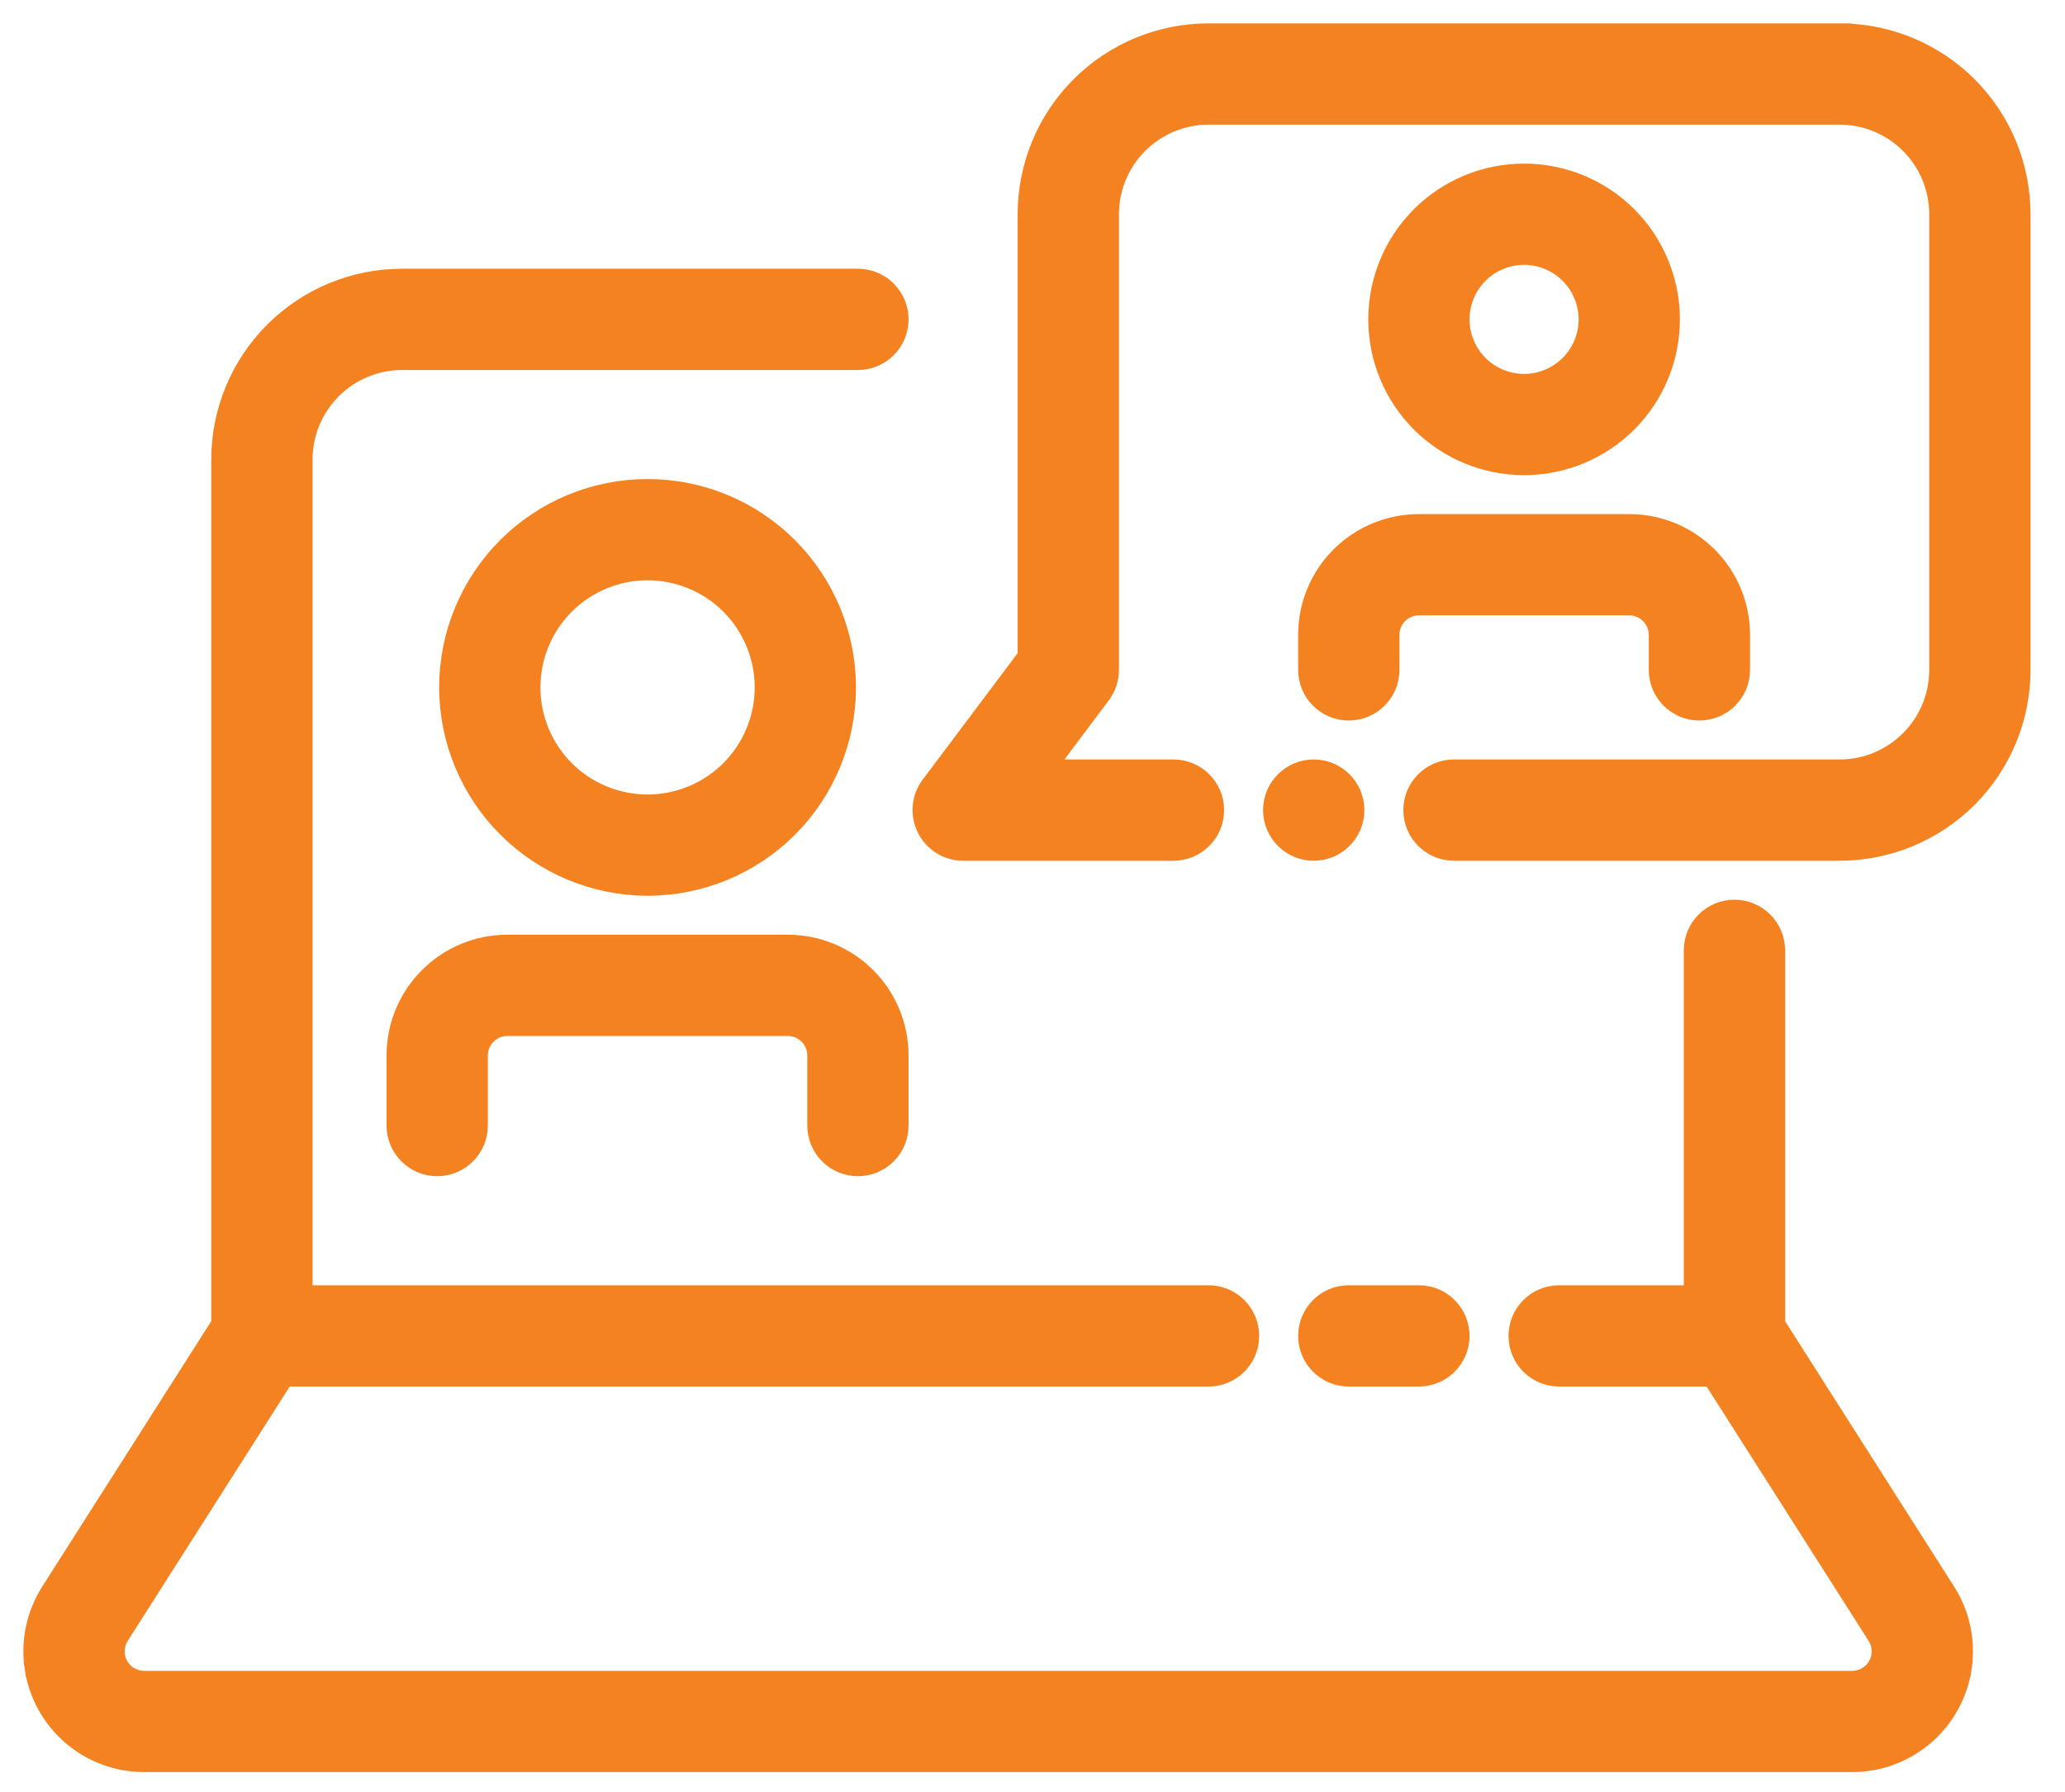 <svg width="53" height="46" viewBox="0 0 53 46" fill="none" xmlns="http://www.w3.org/2000/svg">
<path d="M48.127 42.015L48.127 42.016C48.266 42.231 48.275 42.505 48.153 42.729C48.03 42.954 47.795 43.093 47.539 43.094H3.699C3.443 43.093 3.208 42.954 3.085 42.729C2.963 42.505 2.973 42.231 3.111 42.016L3.111 42.015L7.326 35.395H31.018C31.625 35.395 32.118 34.903 32.118 34.295C32.118 33.688 31.625 33.195 31.018 33.195H7.822V11.799C7.822 11.136 8.085 10.5 8.554 10.031L8.554 10.031C9.023 9.562 9.658 9.299 10.321 9.299H22.019C22.627 9.299 23.119 8.807 23.119 8.199C23.119 7.592 22.627 7.099 22.019 7.099H10.321C9.075 7.099 7.88 7.594 6.998 8.476L6.998 8.476C6.117 9.357 5.622 10.552 5.622 11.799V33.976L1.253 40.838L1.253 40.838C0.879 41.425 0.73 42.127 0.831 42.815L1.029 42.786L0.831 42.815C0.932 43.503 1.277 44.132 1.803 44.587C2.33 45.042 3.002 45.293 3.698 45.293H3.698H47.539H47.54C48.236 45.293 48.908 45.042 49.434 44.587C49.961 44.132 50.306 43.503 50.407 42.815L50.209 42.786L50.407 42.815C50.508 42.127 50.359 41.425 49.985 40.838L49.985 40.838L45.616 33.976V24.397C45.616 23.789 45.124 23.297 44.516 23.297C43.909 23.297 43.416 23.789 43.416 24.397V33.195H40.017C39.41 33.195 38.917 33.688 38.917 34.295C38.917 34.903 39.41 35.395 40.017 35.395H43.912L48.127 42.015Z" fill="#F58220" stroke="#F58220" stroke-width="0.4"/>
<path d="M33.518 34.295C33.518 34.587 33.634 34.866 33.84 35.072C34.046 35.279 34.326 35.395 34.618 35.395H36.417C37.025 35.395 37.517 34.902 37.517 34.295C37.517 33.688 37.025 33.195 36.417 33.195H34.618C34.01 33.195 33.518 33.688 33.518 34.295Z" fill="#F58220" stroke="#F58220" stroke-width="0.4"/>
<path d="M16.62 22.796H16.62C17.986 22.796 19.295 22.254 20.261 21.288L20.261 21.288C21.227 20.322 21.769 19.012 21.769 17.647C21.769 16.282 21.227 14.972 20.261 14.006L20.261 14.006C19.295 13.04 17.986 12.498 16.62 12.498C15.255 12.498 13.945 13.04 12.979 14.006L12.979 14.006C12.014 14.972 11.471 16.282 11.471 17.647L11.471 17.647C11.473 19.012 12.017 20.32 12.982 21.285C13.947 22.25 15.255 22.794 16.62 22.796ZM16.62 14.697C17.402 14.697 18.152 15.008 18.706 15.561C19.259 16.115 19.57 16.865 19.57 17.647C19.57 18.429 19.259 19.179 18.706 19.733C18.152 20.286 17.402 20.596 16.62 20.596C15.838 20.596 15.088 20.286 14.534 19.733C13.981 19.179 13.671 18.429 13.671 17.647C13.671 16.865 13.981 16.115 14.534 15.561C15.088 15.008 15.838 14.697 16.62 14.697Z" fill="#F58220" stroke="#F58220" stroke-width="0.4"/>
<path d="M20.715 26.601L20.856 26.459L20.715 26.601C20.846 26.732 20.92 26.91 20.92 27.096V28.895C20.92 29.187 21.036 29.467 21.242 29.673C21.448 29.879 21.728 29.995 22.02 29.995C22.311 29.995 22.591 29.879 22.797 29.673C23.003 29.467 23.119 29.187 23.119 28.895V27.096C23.119 26.327 22.814 25.589 22.27 25.045C21.726 24.501 20.989 24.196 20.22 24.196H13.021C12.252 24.196 11.515 24.501 10.971 25.046C10.427 25.589 10.121 26.327 10.121 27.096V28.895C10.121 29.503 10.614 29.995 11.221 29.995C11.829 29.995 12.321 29.503 12.321 28.895V27.096C12.321 26.709 12.634 26.396 13.021 26.396H20.22C20.405 26.396 20.583 26.47 20.715 26.601Z" fill="#F58220" stroke="#F58220" stroke-width="0.4"/>
<path d="M41.804 10.886L41.804 10.886C42.516 10.173 42.916 9.207 42.916 8.199C42.916 7.191 42.516 6.225 41.804 5.512L41.804 5.512C41.091 4.8 40.125 4.4 39.117 4.4C38.109 4.4 37.143 4.8 36.43 5.512L36.43 5.512C35.718 6.225 35.318 7.191 35.318 8.199C35.318 9.207 35.718 10.173 36.43 10.886L36.43 10.886C37.143 11.598 38.109 11.998 39.117 11.998C40.125 11.998 41.091 11.598 41.804 10.886ZM39.117 6.599C39.541 6.599 39.948 6.768 40.248 7.068C40.548 7.368 40.717 7.775 40.717 8.199C40.717 8.623 40.548 9.03 40.248 9.33C39.948 9.63 39.541 9.799 39.117 9.799C38.693 9.799 38.286 9.63 37.986 9.33C37.686 9.03 37.517 8.623 37.517 8.199C37.517 7.775 37.686 7.368 37.986 7.068C38.286 6.768 38.693 6.599 39.117 6.599Z" fill="#F58220" stroke="#F58220" stroke-width="0.4"/>
<path d="M33.518 16.297V17.197C33.518 17.805 34.01 18.297 34.618 18.297C35.225 18.297 35.718 17.805 35.718 17.197V16.297C35.718 15.911 36.031 15.597 36.417 15.597H41.817C42.002 15.597 42.18 15.671 42.312 15.803L42.447 15.667L42.312 15.803C42.443 15.934 42.517 16.112 42.517 16.297V17.197C42.517 17.805 43.009 18.297 43.616 18.297C44.224 18.297 44.716 17.805 44.716 17.197V16.297C44.716 15.528 44.411 14.791 43.867 14.247C43.323 13.703 42.586 13.398 41.817 13.398H36.417C35.649 13.398 34.911 13.703 34.367 14.247C33.823 14.791 33.518 15.528 33.518 16.297Z" fill="#F58220" stroke="#F58220" stroke-width="0.4"/>
<path d="M47.376 0.803L47.375 0.8H47.216H31.018C29.772 0.8 28.577 1.295 27.695 2.176L27.695 2.176C26.814 3.058 26.319 4.253 26.319 5.499V16.834L23.84 20.137H23.84L23.839 20.137C23.59 20.472 23.551 20.92 23.74 21.292C23.926 21.662 24.305 21.896 24.719 21.897H24.719H30.119C30.726 21.897 31.218 21.404 31.218 20.797C31.218 20.19 30.726 19.697 30.119 19.697H26.919L28.299 17.858L28.299 17.858C28.441 17.667 28.519 17.436 28.519 17.198V5.499C28.519 4.837 28.782 4.201 29.251 3.732L29.251 3.732C29.72 3.263 30.356 3 31.018 3H47.216C47.879 3 48.514 3.263 48.983 3.732L48.983 3.732C49.452 4.201 49.715 4.837 49.715 5.499V17.198C49.715 17.86 49.452 18.496 48.983 18.965L48.983 18.965C48.514 19.434 47.879 19.697 47.216 19.697H37.317C36.71 19.697 36.218 20.19 36.218 20.797C36.218 21.404 36.71 21.897 37.317 21.897H47.216C48.462 21.897 49.657 21.402 50.539 20.521L50.539 20.52C51.42 19.639 51.915 18.444 51.915 17.198V5.499C51.915 4.253 51.42 3.058 50.539 2.176L50.539 2.176C49.695 1.333 48.564 0.843 47.376 0.803Z" fill="#F58220" stroke="#F58220" stroke-width="0.4"/>
<path d="M33.718 21.897C34.325 21.897 34.818 21.404 34.818 20.797C34.818 20.189 34.325 19.697 33.718 19.697C33.11 19.697 32.618 20.189 32.618 20.797C32.618 21.404 33.11 21.897 33.718 21.897Z" fill="#F58220" stroke="#F58220" stroke-width="0.4"/>
</svg>
